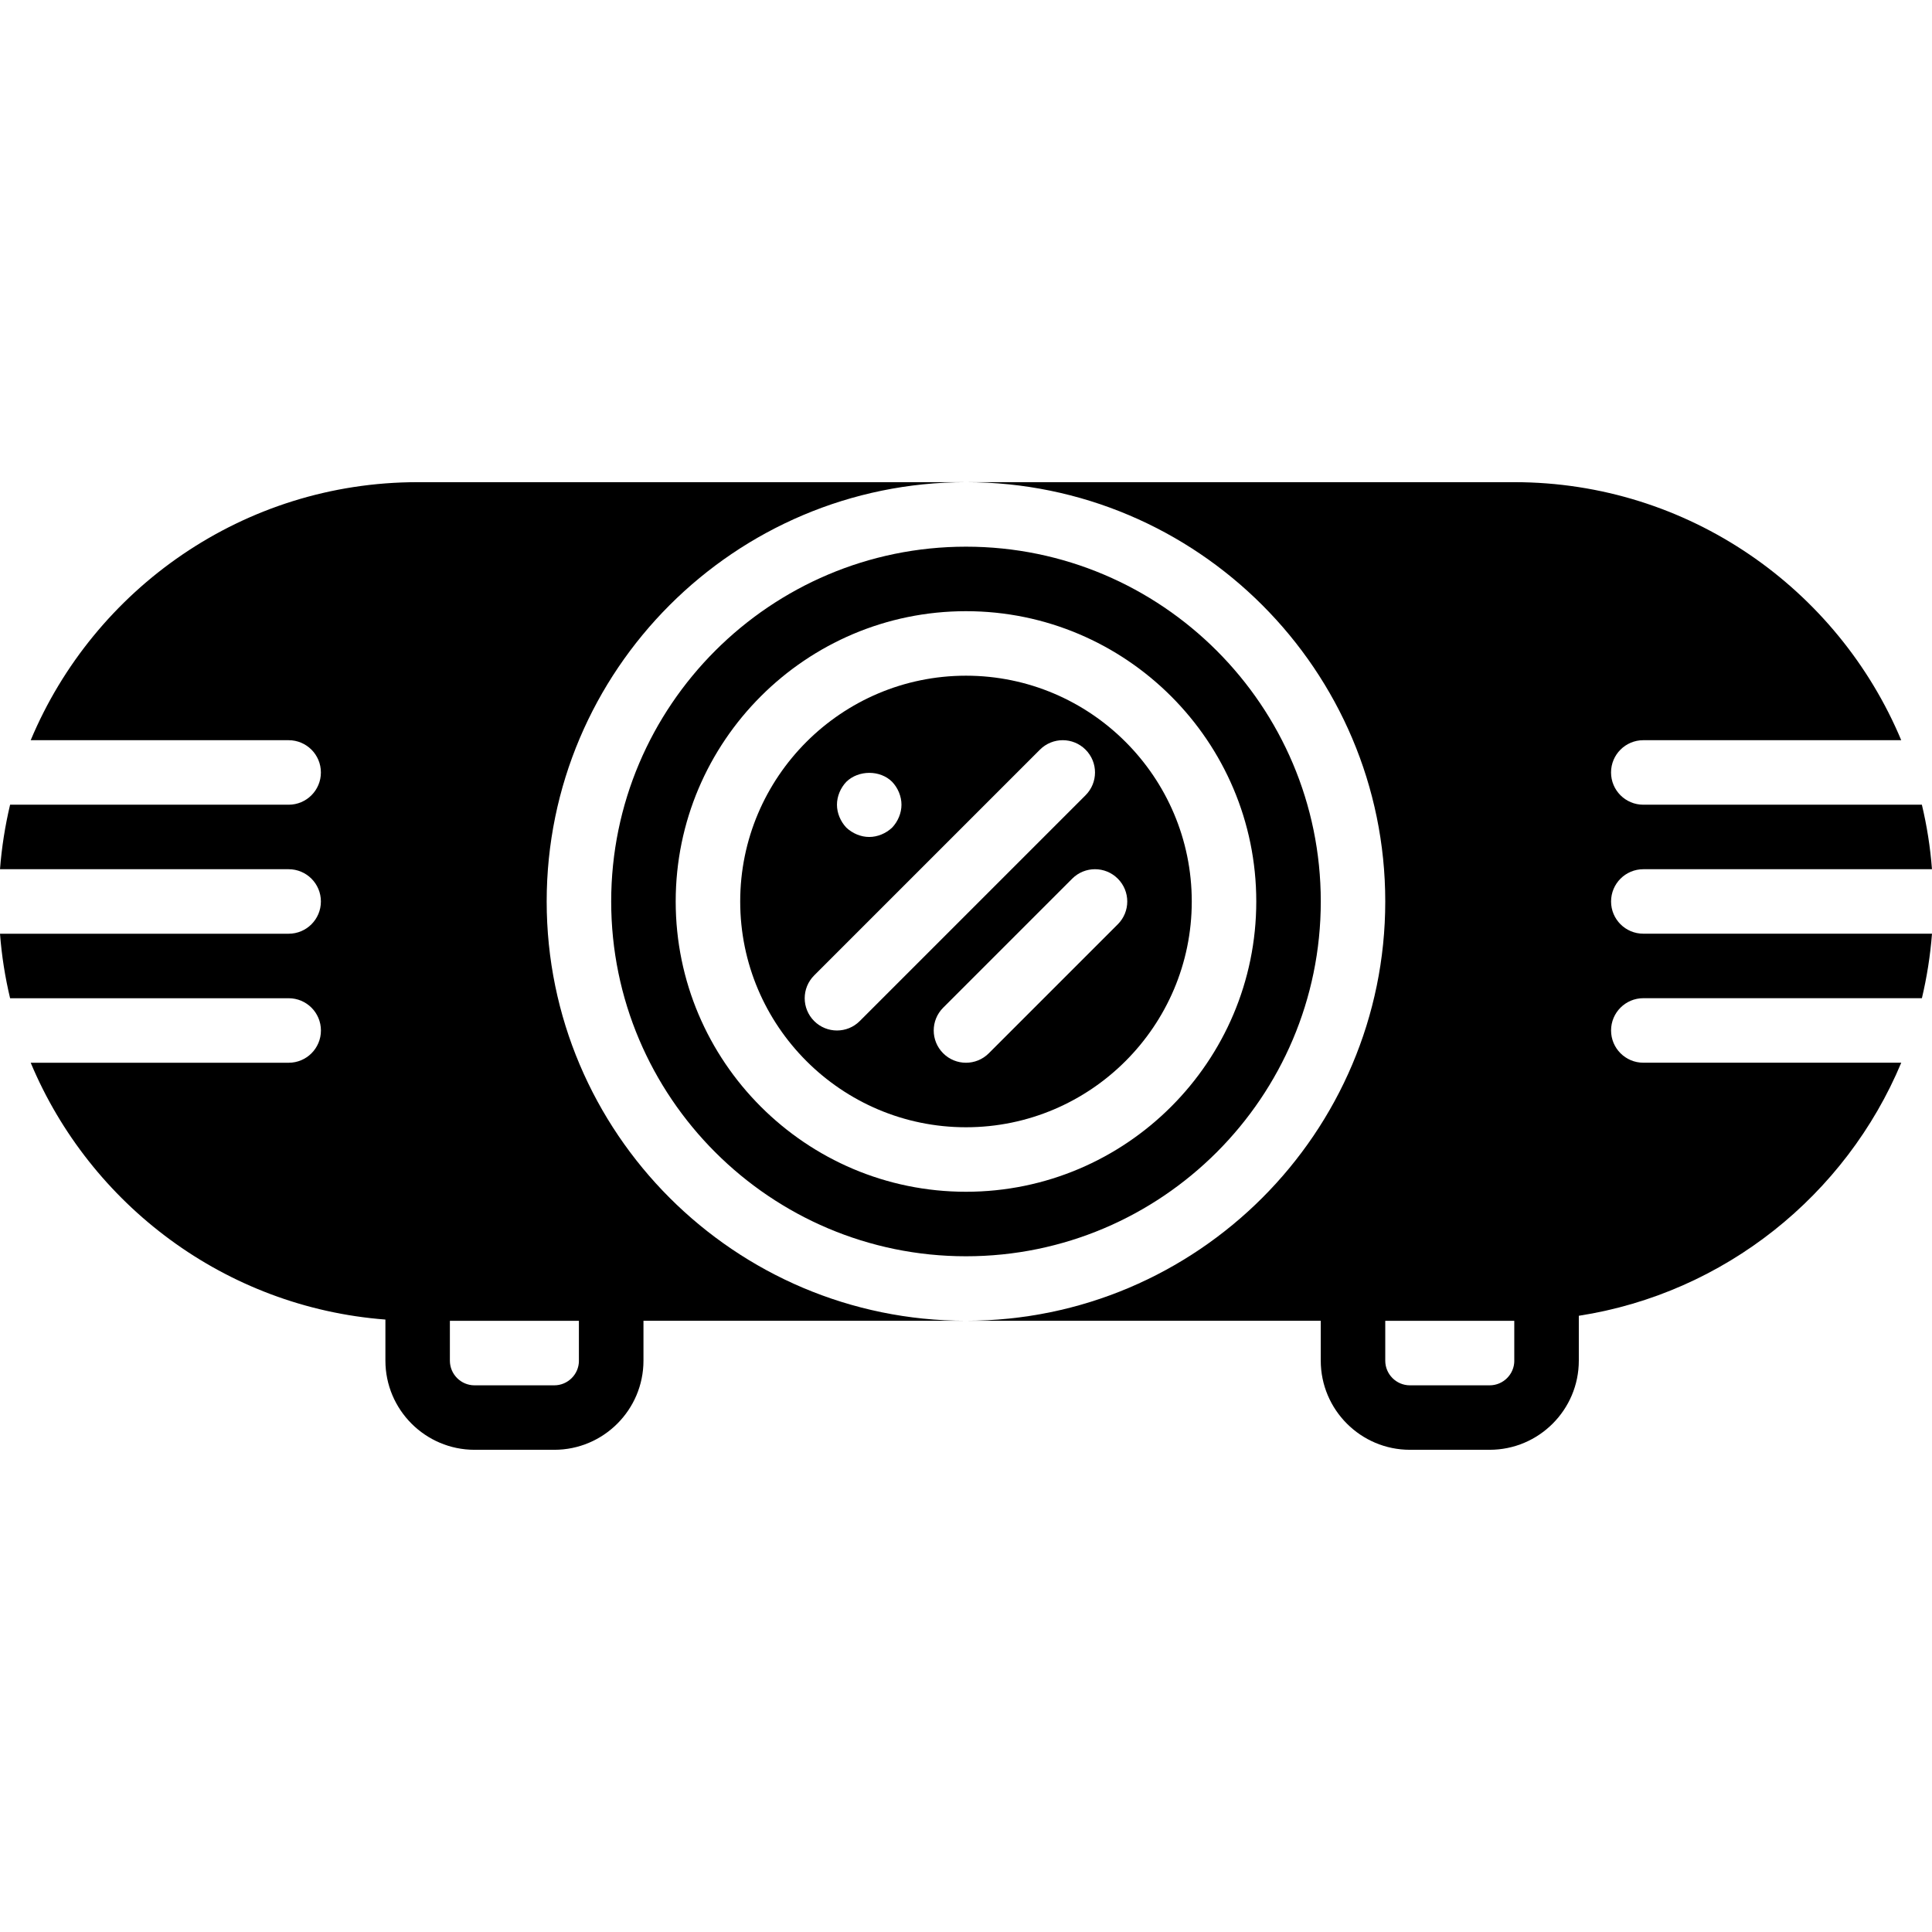 <?xml version="1.0" encoding="iso-8859-1"?>
<!-- Generator: Adobe Illustrator 19.0.0, SVG Export Plug-In . SVG Version: 6.00 Build 0)  -->
<svg version="1.1" id="Capa_1" xmlns="http://www.w3.org/2000/svg" xmlns:xlink="http://www.w3.org/1999/xlink" x="0px" y="0px"
	 viewBox="0 0 59.899 59.899" style="enable-background:new 0 0 59.899 59.899;" xml:space="preserve">
<g>
	<path style="fill:none;" d="M26.949,25.949c0.26,0,0.52-0.11,0.71-0.29c0.18-0.19,0.29-0.45,0.29-0.71s-0.11-0.521-0.29-0.71
		c-0.37-0.37-1.04-0.37-1.42,0c-0.18,0.189-0.29,0.45-0.29,0.71s0.11,0.52,0.29,0.71C26.429,25.839,26.689,25.949,26.949,25.949z"/>
	<path style="fill:none;" d="M34.656,27.242c-0.391-0.391-1.023-0.391-1.414,0l-4,4c-0.391,0.391-0.391,1.023,0,1.414
		c0.195,0.195,0.451,0.293,0.707,0.293s0.512-0.098,0.707-0.293l4-4C35.047,28.266,35.047,27.633,34.656,27.242z"/>
	<path style="fill:none;" d="M33.656,23.242c-0.391-0.391-1.023-0.391-1.414,0l-7,7c-0.391,0.391-0.391,1.023,0,1.414
		c0.195,0.195,0.451,0.293,0.707,0.293s0.512-0.098,0.707-0.293l7-7C34.047,24.266,34.047,23.633,33.656,23.242z"/>
	<path style="fill:none;" d="M13.949,42.186c0,0.421,0.343,0.764,0.764,0.764h2.473c0.421,0,0.764-0.343,0.764-0.764v-1.236h-4
		V42.186z"/>
	<path style="fill:none;" d="M29.949,18.949c-4.962,0-9,4.037-9,9s4.038,9,9,9s9-4.037,9-9S34.912,18.949,29.949,18.949z
		 M29.949,34.949c-3.86,0-7-3.141-7-7s3.14-7,7-7s7,3.141,7,7S33.809,34.949,29.949,34.949z"/>
	<path style="fill:none;" d="M42.949,27.949c0-7.168-5.832-13-13-13s-13,5.832-13,13s5.832,13,13,13S42.949,35.117,42.949,27.949z
		 M29.949,38.949c-6.065,0-11-4.935-11-11s4.935-11,11-11s11,4.935,11,11S36.015,38.949,29.949,38.949z"/>
	<path style="fill:none;" d="M42.949,42.186c0,0.421,0.343,0.764,0.764,0.764h2.473c0.421,0,0.764-0.343,0.764-0.764v-1.236h-4
		V42.186z"/>
	<path d="M29.949,20.949c-3.86,0-7,3.141-7,7s3.14,7,7,7s7-3.141,7-7S33.809,20.949,29.949,20.949z M26.239,24.239
		c0.38-0.37,1.05-0.37,1.42,0c0.18,0.189,0.29,0.45,0.29,0.71s-0.11,0.52-0.29,0.71c-0.19,0.18-0.45,0.29-0.71,0.29
		c-0.26,0-0.52-0.11-0.71-0.29c-0.18-0.19-0.29-0.45-0.29-0.71S26.059,24.429,26.239,24.239z M25.949,31.949
		c-0.256,0-0.512-0.098-0.707-0.293c-0.391-0.391-0.391-1.023,0-1.414l7-7c0.391-0.391,1.023-0.391,1.414,0s0.391,1.023,0,1.414
		l-7,7C26.461,31.852,26.205,31.949,25.949,31.949z M34.656,28.656l-4,4c-0.195,0.195-0.451,0.293-0.707,0.293
		s-0.512-0.098-0.707-0.293c-0.391-0.391-0.391-1.023,0-1.414l4-4c0.391-0.391,1.023-0.391,1.414,0S35.047,28.266,34.656,28.656z"/>
	<path d="M16.949,27.949c0-7.168,5.832-13,13-13h-17c-5.397,0-10.034,3.307-11.997,8h7.997c0.552,0,1,0.447,1,1s-0.448,1-1,1H0.313
		c-0.154,0.65-0.26,1.317-0.313,2h8.949c0.552,0,1,0.447,1,1s-0.448,1-1,1H0c0.052,0.683,0.158,1.35,0.313,2h8.637
		c0.552,0,1,0.447,1,1s-0.448,1-1,1H0.952c1.841,4.4,6.032,7.582,10.997,7.962v1.274c0,1.523,1.24,2.764,2.764,2.764h2.473
		c1.524,0,2.764-1.24,2.764-2.764v-1.236h10C22.781,40.949,16.949,35.117,16.949,27.949z M17.949,42.186
		c0,0.421-0.343,0.764-0.764,0.764h-2.473c-0.421,0-0.764-0.343-0.764-0.764v-1.236h4V42.186z"/>
	<path d="M29.949,16.949c-6.065,0-11,4.935-11,11s4.935,11,11,11s11-4.935,11-11S36.015,16.949,29.949,16.949z M29.949,36.949
		c-4.962,0-9-4.037-9-9s4.038-9,9-9s9,4.037,9,9S34.912,36.949,29.949,36.949z"/>
	<path d="M49.949,27.949c0-0.553,0.448-1,1-1h8.949c-0.052-0.683-0.158-1.35-0.313-2h-8.637c-0.552,0-1-0.447-1-1s0.448-1,1-1h7.997
		c-1.963-4.693-6.6-8-11.997-8h-17c7.168,0,13,5.832,13,13s-5.832,13-13,13h11v1.236c0,1.523,1.24,2.764,2.764,2.764h2.473
		c1.524,0,2.764-1.24,2.764-2.764v-1.391c4.523-0.702,8.281-3.744,9.997-7.846h-7.997c-0.552,0-1-0.447-1-1s0.448-1,1-1h8.637
		c0.154-0.65,0.26-1.317,0.313-2h-8.949C50.397,28.949,49.949,28.502,49.949,27.949z M46.949,42.186
		c0,0.421-0.343,0.764-0.764,0.764h-2.473c-0.421,0-0.764-0.343-0.764-0.764v-1.236h4V42.186z"/>
</g>
<g>
</g>
<g>
</g>
<g>
</g>
<g>
</g>
<g>
</g>
<g>
</g>
<g>
</g>
<g>
</g>
<g>
</g>
<g>
</g>
<g>
</g>
<g>
</g>
<g>
</g>
<g>
</g>
<g>
</g>
</svg>
